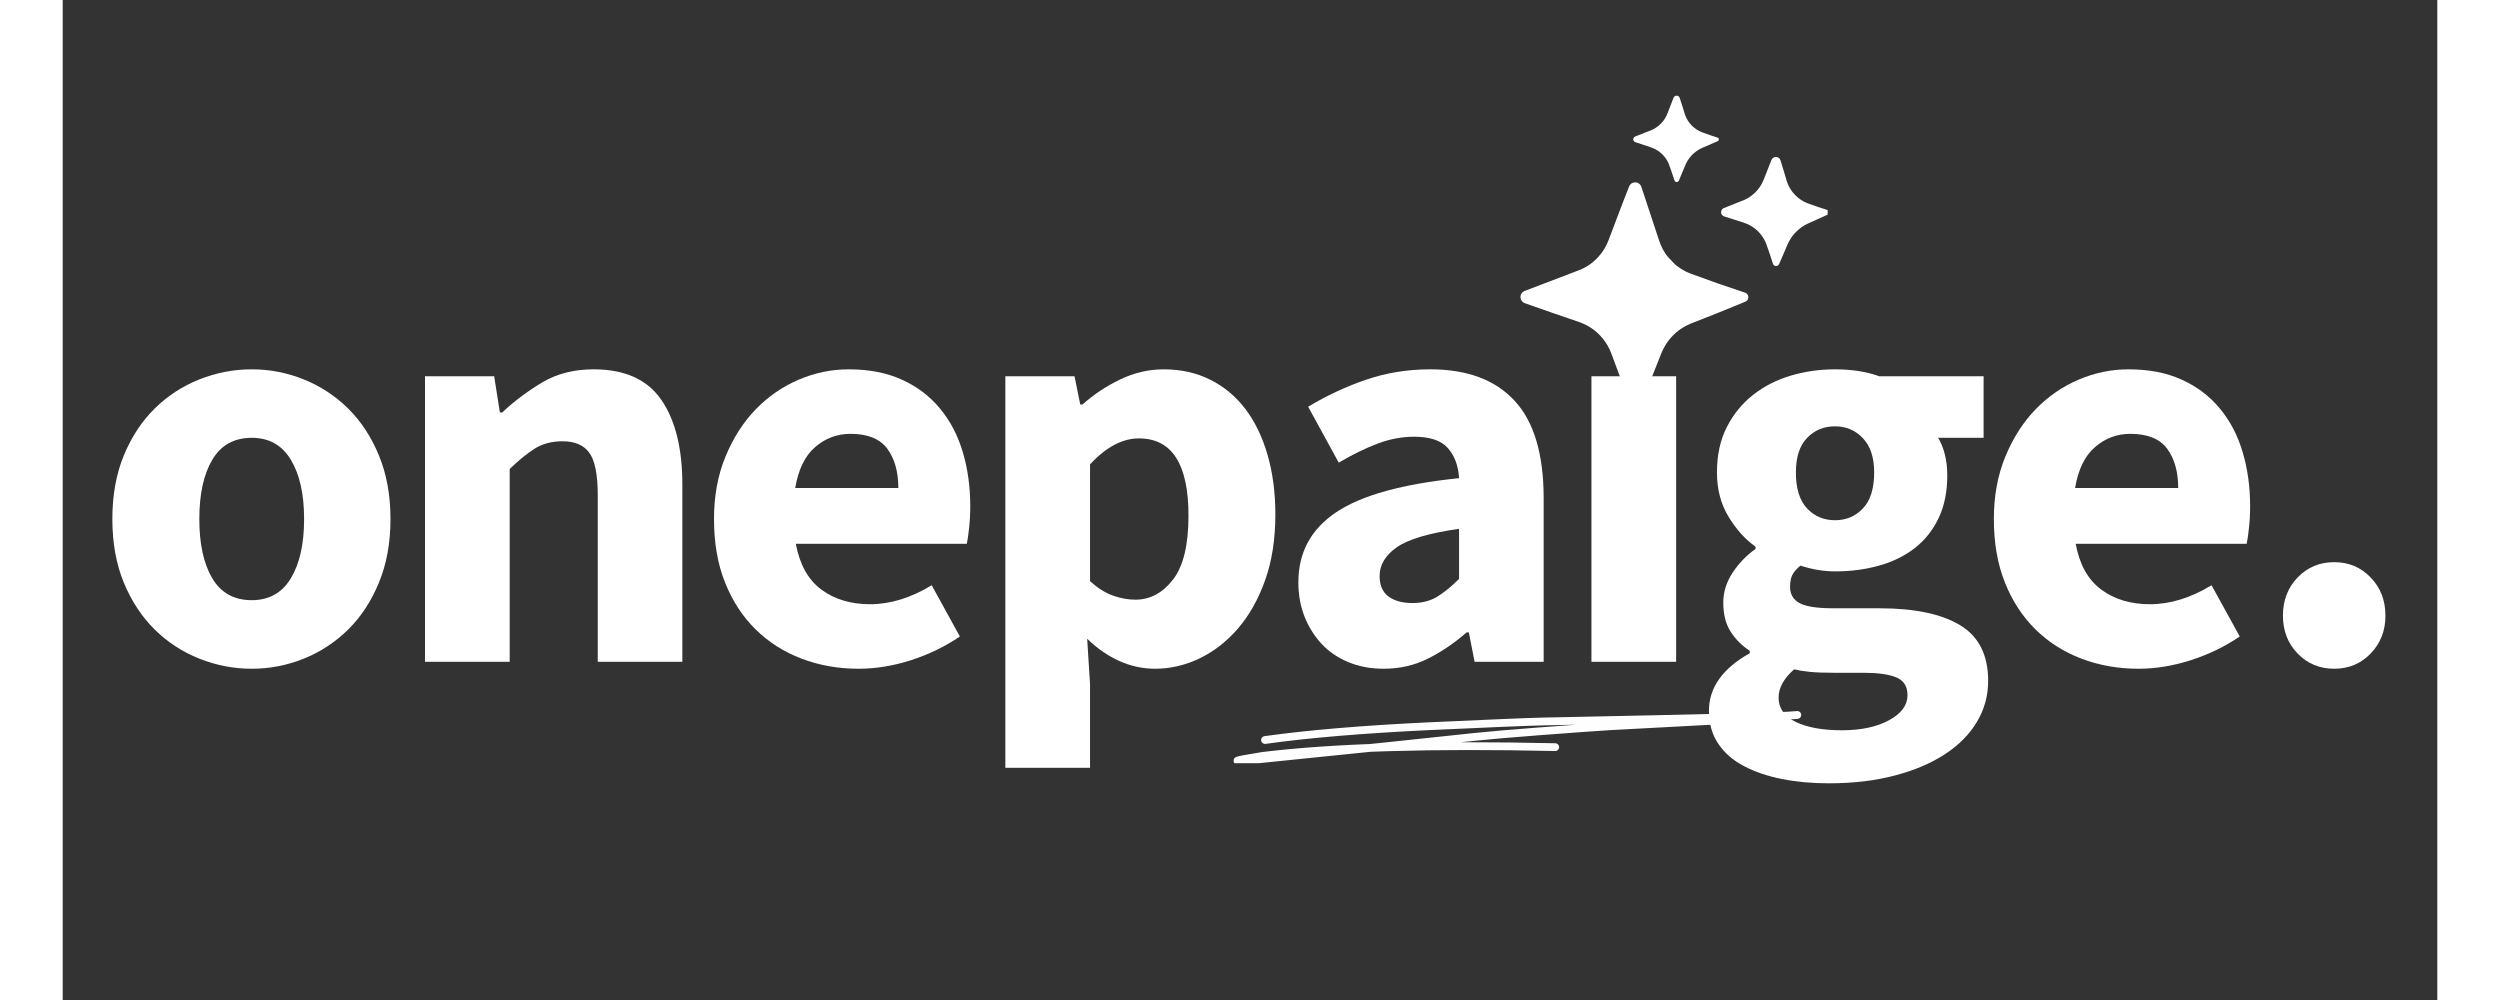 <svg xmlns="http://www.w3.org/2000/svg" xmlns:xlink="http://www.w3.org/1999/xlink" width="500" zoomAndPan="magnify" viewBox="0 0 375 157.92" height="200" preserveAspectRatio="xMidYMid meet" version="1.0"><rect x="0" y="0" width="375" height="157.92" fill="#333333" stroke="none"/><defs><g/><clipPath id="bc3bad1647"><rect x="0" width="366" y="0" height="115"/></clipPath><clipPath id="35b4a2e6b8"><path d="M 261 24 L 278.719 24 L 278.719 43 L 261 43 Z M 261 24 " clip-rule="nonzero"/></clipPath><clipPath id="46509c5a09"><path d="M 184.734 112.281 L 274.688 112.281 L 274.688 120.527 L 184.734 120.527 Z M 184.734 112.281 " clip-rule="nonzero"/></clipPath></defs><g transform="matrix(1, 0, 0, 1, 4, 15)"><g clip-path="url(#bc3bad1647)"><g fill="#ffffff" fill-opacity="1"><g transform="translate(0.577, 89.513)"><g><path d="M 25.281 1.094 C 22.426 1.094 19.664 0.562 17 -0.5 C 14.332 -1.562 11.984 -3.094 9.953 -5.094 C 7.922 -7.094 6.297 -9.562 5.078 -12.5 C 3.867 -15.438 3.266 -18.785 3.266 -22.547 C 3.266 -26.305 3.867 -29.656 5.078 -32.594 C 6.297 -35.531 7.922 -38 9.953 -40 C 11.984 -42 14.332 -43.531 17 -44.594 C 19.664 -45.656 22.426 -46.188 25.281 -46.188 C 28.125 -46.188 30.863 -45.656 33.5 -44.594 C 36.133 -43.531 38.469 -42 40.5 -40 C 42.531 -38 44.148 -35.531 45.359 -32.594 C 46.578 -29.656 47.188 -26.305 47.188 -22.547 C 47.188 -18.785 46.578 -15.438 45.359 -12.5 C 44.148 -9.562 42.531 -7.094 40.5 -5.094 C 38.469 -3.094 36.133 -1.562 33.5 -0.5 C 30.863 0.562 28.125 1.094 25.281 1.094 Z M 25.281 -9.734 C 28.008 -9.734 30.066 -10.883 31.453 -13.188 C 32.848 -15.488 33.547 -18.609 33.547 -22.547 C 33.547 -26.484 32.848 -29.602 31.453 -31.906 C 30.066 -34.219 28.008 -35.375 25.281 -35.375 C 22.488 -35.375 20.41 -34.219 19.047 -31.906 C 17.68 -29.602 17 -26.484 17 -22.547 C 17 -18.609 17.68 -15.488 19.047 -13.188 C 20.41 -10.883 22.488 -9.734 25.281 -9.734 Z M 25.281 -9.734 "/></g></g></g><g fill="#ffffff" fill-opacity="1"><g transform="translate(47.31, 89.513)"><g><path d="M 5.906 0 L 5.906 -45.094 L 16.828 -45.094 L 17.734 -39.375 L 18.094 -39.375 C 20.031 -41.188 22.148 -42.773 24.453 -44.141 C 26.754 -45.504 29.453 -46.188 32.547 -46.188 C 37.461 -46.188 41.023 -44.578 43.234 -41.359 C 45.441 -38.148 46.547 -33.695 46.547 -28 L 46.547 0 L 33.188 0 L 33.188 -26.281 C 33.188 -29.551 32.742 -31.789 31.859 -33 C 30.984 -34.219 29.578 -34.828 27.641 -34.828 C 25.941 -34.828 24.484 -34.445 23.266 -33.688 C 22.055 -32.926 20.727 -31.848 19.281 -30.453 L 19.281 0 Z M 5.906 0 "/></g></g></g><g fill="#ffffff" fill-opacity="1"><g transform="translate(95.589, 89.513)"><g><path d="M 26.094 1.094 C 22.883 1.094 19.883 0.562 17.094 -0.5 C 14.301 -1.562 11.875 -3.109 9.812 -5.141 C 7.758 -7.172 6.156 -9.641 5 -12.547 C 3.844 -15.453 3.266 -18.785 3.266 -22.547 C 3.266 -26.18 3.867 -29.469 5.078 -32.406 C 6.297 -35.352 7.891 -37.844 9.859 -39.875 C 11.828 -41.906 14.082 -43.461 16.625 -44.547 C 19.176 -45.641 21.816 -46.188 24.547 -46.188 C 27.766 -46.188 30.566 -45.641 32.953 -44.547 C 35.348 -43.461 37.348 -41.945 38.953 -40 C 40.566 -38.062 41.766 -35.773 42.547 -33.141 C 43.336 -30.504 43.734 -27.641 43.734 -24.547 C 43.734 -23.336 43.672 -22.188 43.547 -21.094 C 43.43 -20 43.312 -19.18 43.188 -18.641 L 16.188 -18.641 C 16.789 -15.367 18.133 -12.957 20.219 -11.406 C 22.312 -9.863 24.875 -9.094 27.906 -9.094 C 31.125 -9.094 34.367 -10.094 37.641 -12.094 L 42.094 -4 C 39.789 -2.426 37.227 -1.18 34.406 -0.266 C 31.594 0.641 28.82 1.094 26.094 1.094 Z M 16.094 -27.453 L 32.375 -27.453 C 32.375 -30.004 31.797 -32.066 30.641 -33.641 C 29.484 -35.211 27.547 -36 24.828 -36 C 22.703 -36 20.836 -35.301 19.234 -33.906 C 17.629 -32.52 16.582 -30.367 16.094 -27.453 Z M 16.094 -27.453 "/></g></g></g><g fill="#ffffff" fill-opacity="1"><g transform="translate(138.958, 89.513)"><g><path d="M 5.906 16.734 L 5.906 -45.094 L 16.828 -45.094 L 17.734 -40.641 L 18.094 -40.641 C 19.852 -42.211 21.836 -43.531 24.047 -44.594 C 26.266 -45.656 28.551 -46.188 30.906 -46.188 C 33.633 -46.188 36.086 -45.641 38.266 -44.547 C 40.453 -43.461 42.301 -41.922 43.812 -39.922 C 45.332 -37.922 46.5 -35.508 47.312 -32.688 C 48.133 -29.863 48.547 -26.727 48.547 -23.281 C 48.547 -19.395 48.016 -15.953 46.953 -12.953 C 45.898 -9.953 44.477 -7.406 42.688 -5.312 C 40.895 -3.227 38.863 -1.641 36.594 -0.547 C 34.32 0.547 31.973 1.094 29.547 1.094 C 27.609 1.094 25.727 0.688 23.906 -0.125 C 22.094 -0.945 20.398 -2.117 18.828 -3.641 L 19.281 3.547 L 19.281 16.734 Z M 26.453 -9.812 C 28.754 -9.812 30.723 -10.859 32.359 -12.953 C 34.004 -15.047 34.828 -18.426 34.828 -23.094 C 34.828 -31.219 32.219 -35.281 27 -35.281 C 24.395 -35.281 21.82 -33.914 19.281 -31.188 L 19.281 -12.734 C 20.488 -11.641 21.695 -10.879 22.906 -10.453 C 24.125 -10.023 25.305 -9.812 26.453 -9.812 Z M 26.453 -9.812 "/></g></g></g><g fill="#ffffff" fill-opacity="1"><g transform="translate(187.327, 89.513)"><g><path d="M 17.281 1.094 C 15.219 1.094 13.352 0.742 11.688 0.047 C 10.02 -0.648 8.609 -1.617 7.453 -2.859 C 6.305 -4.109 5.41 -5.551 4.766 -7.188 C 4.129 -8.82 3.812 -10.609 3.812 -12.547 C 3.812 -17.273 5.812 -20.973 9.812 -23.641 C 13.82 -26.305 20.281 -28.094 29.188 -29 C 29.062 -31 28.469 -32.586 27.406 -33.766 C 26.352 -34.953 24.582 -35.547 22.094 -35.547 C 20.156 -35.547 18.227 -35.18 16.312 -34.453 C 14.406 -33.734 12.363 -32.734 10.188 -31.453 L 5.359 -40.281 C 8.273 -42.039 11.32 -43.461 14.5 -44.547 C 17.688 -45.641 21.066 -46.188 24.641 -46.188 C 30.461 -46.188 34.898 -44.535 37.953 -41.234 C 41.016 -37.93 42.547 -32.797 42.547 -25.828 L 42.547 0 L 31.641 0 L 30.734 -4.641 L 30.375 -4.641 C 28.426 -2.941 26.391 -1.562 24.266 -0.5 C 22.148 0.562 19.82 1.094 17.281 1.094 Z M 21.828 -9.281 C 23.336 -9.281 24.641 -9.613 25.734 -10.281 C 26.828 -10.945 27.977 -11.883 29.188 -13.094 L 29.188 -21 C 24.457 -20.332 21.18 -19.363 19.359 -18.094 C 17.547 -16.82 16.641 -15.305 16.641 -13.547 C 16.641 -12.086 17.109 -11.008 18.047 -10.312 C 18.984 -9.625 20.242 -9.281 21.828 -9.281 Z M 21.828 -9.281 "/></g></g></g><g fill="#ffffff" fill-opacity="1"><g transform="translate(231.515, 89.513)"><g><path d="M 5.906 0 L 5.906 -45.094 L 19.281 -45.094 L 19.281 0 Z M 12.547 -51.734 C 10.305 -51.734 8.457 -52.383 7 -53.688 C 5.539 -54.988 4.812 -56.672 4.812 -58.734 C 4.812 -60.797 5.539 -62.461 7 -63.734 C 8.457 -65.004 10.305 -65.641 12.547 -65.641 C 14.848 -65.641 16.711 -65.004 18.141 -63.734 C 19.566 -62.461 20.281 -60.797 20.281 -58.734 C 20.281 -56.672 19.566 -54.988 18.141 -53.688 C 16.711 -52.383 14.848 -51.734 12.547 -51.734 Z M 12.547 -51.734 "/></g></g></g><g fill="#ffffff" fill-opacity="1"><g transform="translate(252.881, 89.513)"><g><path d="M 22 19.188 C 19.332 19.188 16.863 18.957 14.594 18.5 C 12.32 18.051 10.32 17.367 8.594 16.453 C 6.863 15.547 5.516 14.363 4.547 12.906 C 3.578 11.457 3.094 9.734 3.094 7.734 C 3.094 4.086 5.242 1.055 9.547 -1.359 L 9.547 -1.734 C 8.336 -2.516 7.336 -3.508 6.547 -4.719 C 5.754 -5.938 5.359 -7.484 5.359 -9.359 C 5.359 -10.992 5.844 -12.555 6.812 -14.047 C 7.789 -15.535 9.004 -16.797 10.453 -17.828 L 10.453 -18.188 C 8.879 -19.281 7.469 -20.836 6.219 -22.859 C 4.977 -24.891 4.359 -27.238 4.359 -29.906 C 4.359 -32.633 4.875 -35.016 5.906 -37.047 C 6.938 -39.078 8.316 -40.773 10.047 -42.141 C 11.773 -43.504 13.758 -44.52 16 -45.188 C 18.238 -45.852 20.57 -46.188 23 -46.188 C 25.664 -46.188 28 -45.82 30 -45.094 L 46.469 -45.094 L 46.469 -35.375 L 39.281 -35.375 C 39.707 -34.707 40.055 -33.859 40.328 -32.828 C 40.598 -31.797 40.734 -30.672 40.734 -29.453 C 40.734 -26.848 40.273 -24.594 39.359 -22.688 C 38.453 -20.781 37.195 -19.203 35.594 -17.953 C 33.988 -16.711 32.109 -15.789 29.953 -15.188 C 27.805 -14.582 25.488 -14.281 23 -14.281 C 21.238 -14.281 19.422 -14.582 17.547 -15.188 C 16.941 -14.695 16.516 -14.207 16.266 -13.719 C 16.023 -13.238 15.906 -12.602 15.906 -11.812 C 15.906 -10.664 16.406 -9.816 17.406 -9.266 C 18.406 -8.723 20.18 -8.453 22.734 -8.453 L 30 -8.453 C 35.582 -8.453 39.844 -7.555 42.781 -5.766 C 45.719 -3.984 47.188 -1.062 47.188 3 C 47.188 5.363 46.594 7.531 45.406 9.5 C 44.227 11.469 42.547 13.164 40.359 14.594 C 38.18 16.02 35.547 17.141 32.453 17.953 C 29.367 18.773 25.883 19.188 22 19.188 Z M 23 -22.359 C 24.758 -22.359 26.227 -22.977 27.406 -24.219 C 28.594 -25.469 29.188 -27.363 29.188 -29.906 C 29.188 -32.27 28.594 -34.07 27.406 -35.312 C 26.227 -36.562 24.758 -37.188 23 -37.188 C 21.238 -37.188 19.77 -36.578 18.594 -35.359 C 17.414 -34.148 16.828 -32.332 16.828 -29.906 C 16.828 -27.363 17.414 -25.469 18.594 -24.219 C 19.77 -22.977 21.238 -22.359 23 -22.359 Z M 24.094 10.812 C 27.125 10.812 29.609 10.281 31.547 9.219 C 33.484 8.164 34.453 6.852 34.453 5.281 C 34.453 3.883 33.859 2.941 32.672 2.453 C 31.492 1.973 29.785 1.734 27.547 1.734 L 22.906 1.734 C 21.332 1.734 20.062 1.688 19.094 1.594 C 18.125 1.5 17.273 1.363 16.547 1.188 C 14.91 2.633 14.094 4.117 14.094 5.641 C 14.094 7.336 15 8.625 16.812 9.5 C 18.633 10.375 21.062 10.812 24.094 10.812 Z M 24.094 10.812 "/></g></g></g><g fill="#ffffff" fill-opacity="1"><g transform="translate(297.705, 89.513)"><g><path d="M 26.094 1.094 C 22.883 1.094 19.883 0.562 17.094 -0.5 C 14.301 -1.562 11.875 -3.109 9.812 -5.141 C 7.758 -7.172 6.156 -9.641 5 -12.547 C 3.844 -15.453 3.266 -18.785 3.266 -22.547 C 3.266 -26.18 3.867 -29.469 5.078 -32.406 C 6.297 -35.352 7.891 -37.844 9.859 -39.875 C 11.828 -41.906 14.082 -43.461 16.625 -44.547 C 19.176 -45.641 21.816 -46.188 24.547 -46.188 C 27.766 -46.188 30.566 -45.641 32.953 -44.547 C 35.348 -43.461 37.348 -41.945 38.953 -40 C 40.566 -38.062 41.766 -35.773 42.547 -33.141 C 43.336 -30.504 43.734 -27.641 43.734 -24.547 C 43.734 -23.336 43.672 -22.188 43.547 -21.094 C 43.43 -20 43.312 -19.18 43.188 -18.641 L 16.188 -18.641 C 16.789 -15.367 18.133 -12.957 20.219 -11.406 C 22.312 -9.863 24.875 -9.094 27.906 -9.094 C 31.125 -9.094 34.367 -10.094 37.641 -12.094 L 42.094 -4 C 39.789 -2.426 37.227 -1.18 34.406 -0.266 C 31.594 0.641 28.82 1.094 26.094 1.094 Z M 16.094 -27.453 L 32.375 -27.453 C 32.375 -30.004 31.797 -32.066 30.641 -33.641 C 29.484 -35.211 27.547 -36 24.828 -36 C 22.703 -36 20.836 -35.301 19.234 -33.906 C 17.629 -32.52 16.582 -30.367 16.094 -27.453 Z M 16.094 -27.453 "/></g></g></g><g fill="#ffffff" fill-opacity="1"><g transform="translate(341.074, 89.513)"><g><path d="M 13.641 1.094 C 11.336 1.094 9.41 0.289 7.859 -1.312 C 6.316 -2.926 5.547 -4.914 5.547 -7.281 C 5.547 -9.695 6.316 -11.707 7.859 -13.312 C 9.41 -14.926 11.336 -15.734 13.641 -15.734 C 15.941 -15.734 17.863 -14.926 19.406 -13.312 C 20.957 -11.707 21.734 -9.695 21.734 -7.281 C 21.734 -4.914 20.957 -2.926 19.406 -1.312 C 17.863 0.289 15.941 1.094 13.641 1.094 Z M 13.641 1.094 "/></g></g></g></g></g><path fill="#ffffff" d="M 265.93 46.355 C 265.891 46.32 265.848 46.293 265.801 46.27 L 265.77 46.254 C 265.758 46.25 265.746 46.242 265.734 46.238 L 265.699 46.227 C 265.688 46.223 265.684 46.219 265.676 46.219 C 262.805 45.27 259.949 44.277 257.117 43.223 C 254.969 42.434 253.184 40.715 252.328 38.59 C 252.266 38.434 252.207 38.27 252.148 38.105 C 251.418 35.922 250.469 33.02 249.738 30.82 C 249.656 30.574 249.414 29.859 249.336 29.625 C 249.336 29.625 249.305 29.527 249.305 29.527 C 249.23 29.281 249.07 29.062 248.844 28.934 C 248.484 28.719 247.996 28.758 247.676 29.027 C 247.551 29.129 247.453 29.258 247.391 29.402 C 247.09 30.148 246.797 30.906 246.504 31.652 C 245.711 33.715 244.891 35.875 244.117 37.941 C 243.75 38.914 243.199 39.816 242.496 40.582 C 241.711 41.449 240.73 42.141 239.652 42.594 C 239.391 42.707 238.781 42.93 238.5 43.039 C 236.18 43.922 233.156 45.066 230.848 45.953 C 230.199 46.219 230.004 47.047 230.457 47.578 C 230.574 47.719 230.734 47.824 230.906 47.883 C 233.738 48.891 236.629 49.883 239.473 50.852 C 239.98 51.027 240.477 51.254 240.945 51.523 C 242.363 52.344 243.523 53.594 244.234 55.066 C 244.34 55.285 244.438 55.504 244.523 55.727 C 245.578 58.504 246.609 61.312 247.582 64.117 C 247.605 64.18 247.637 64.273 247.66 64.332 C 247.836 64.734 248.324 64.887 248.707 64.691 C 248.836 64.625 248.945 64.52 249.016 64.395 L 249.035 64.359 C 249.043 64.348 249.047 64.336 249.051 64.324 L 249.066 64.289 L 249.09 64.238 C 250.195 61.453 251.352 58.633 252.438 55.844 C 252.629 55.352 252.867 54.879 253.148 54.43 C 253.844 53.312 254.809 52.367 255.938 51.688 C 256.301 51.465 256.688 51.273 257.082 51.109 C 259.77 50.078 262.504 48.973 265.168 47.871 L 265.559 47.711 L 265.652 47.672 L 265.703 47.652 C 265.82 47.605 265.934 47.527 266.02 47.426 C 266.289 47.113 266.246 46.613 265.93 46.355 Z M 265.93 46.355 " fill-opacity="1" fill-rule="nonzero"/><path fill="#ffffff" d="M 248.199 22.375 C 248.246 22.41 248.297 22.438 248.352 22.453 C 249.16 22.73 249.973 22.992 250.781 23.258 C 251.16 23.383 251.527 23.551 251.863 23.77 C 252.629 24.258 253.242 24.98 253.605 25.816 C 253.723 26.098 253.82 26.391 253.926 26.684 C 254.141 27.285 254.344 27.891 254.539 28.5 C 254.559 28.555 254.59 28.609 254.633 28.648 C 254.809 28.816 255.098 28.766 255.211 28.559 C 255.559 27.754 255.895 26.949 256.223 26.137 C 256.691 24.961 257.613 23.98 258.75 23.43 C 258.816 23.398 258.887 23.363 258.953 23.336 C 259.387 23.152 260.281 22.762 260.73 22.566 L 261.301 22.32 C 261.324 22.309 261.359 22.293 261.379 22.285 C 261.574 22.191 261.605 21.914 261.438 21.785 C 261.406 21.762 261.375 21.746 261.34 21.734 C 260.527 21.477 259.719 21.199 258.922 20.902 C 257.672 20.445 256.664 19.414 256.219 18.168 C 256.184 18.074 256.152 17.977 256.125 17.883 C 255.875 17.07 255.621 16.223 255.344 15.418 C 255.152 14.992 254.547 15.02 254.383 15.449 C 254.148 16.031 253.906 16.68 253.676 17.266 C 253.539 17.625 253.402 18.031 253.223 18.371 C 252.707 19.371 251.824 20.18 250.773 20.598 C 250.066 20.879 249.043 21.266 248.34 21.547 C 248.266 21.574 248.199 21.621 248.145 21.68 C 247.965 21.879 247.988 22.207 248.199 22.375 Z M 248.199 22.375 " fill-opacity="1" fill-rule="nonzero"/><g clip-path="url(#35b4a2e6b8)"><path fill="#ffffff" d="M 278.676 33.16 C 277.648 32.844 276.625 32.504 275.617 32.125 C 274.066 31.559 272.82 30.262 272.293 28.695 C 272.203 28.445 272.047 27.859 271.969 27.594 C 271.746 26.832 271.52 26.074 271.277 25.316 C 271.27 25.293 271.258 25.262 271.246 25.238 C 270.961 24.605 270.066 24.652 269.828 25.297 C 269.426 26.285 269.043 27.277 268.664 28.273 C 268.578 28.492 268.484 28.707 268.375 28.914 C 267.836 29.953 266.98 30.828 265.949 31.383 C 265.793 31.469 265.633 31.543 265.469 31.613 C 265.352 31.664 264.723 31.914 264.582 31.965 C 264.027 32.184 262.832 32.652 262.297 32.871 C 262.035 32.992 261.867 33.281 261.895 33.566 C 261.91 33.84 262.105 34.09 262.367 34.172 C 263.379 34.508 264.398 34.824 265.418 35.145 C 265.891 35.293 266.344 35.5 266.766 35.766 C 267.719 36.363 268.488 37.262 268.934 38.297 C 268.973 38.379 269.008 38.469 269.039 38.559 C 269.406 39.559 269.742 40.57 270.062 41.59 C 270.066 41.613 270.082 41.652 270.09 41.676 C 270.227 42.047 270.719 42.125 270.973 41.828 C 271.02 41.781 271.051 41.719 271.074 41.66 L 271.113 41.57 C 271.527 40.621 271.945 39.676 272.336 38.719 C 272.43 38.496 272.531 38.281 272.648 38.07 C 272.762 37.863 272.887 37.66 273.023 37.465 C 273.695 36.512 274.625 35.746 275.688 35.266 C 276.648 34.844 277.688 34.359 278.648 33.93 L 278.688 33.91 C 278.742 33.887 278.797 33.848 278.836 33.797 C 279.016 33.59 278.934 33.254 278.676 33.16 Z M 278.676 33.16 " fill-opacity="1" fill-rule="nonzero"/></g><g clip-path="url(#46509c5a09)"><path fill="#ffffff" d="M 189.785 116.254 C 196.641 115.293 205.289 114.566 215.73 114.07 C 225.277 113.629 231.254 113.379 233.664 113.324 C 259.547 112.805 272.918 112.465 273.781 112.312 C 273.633 112.34 273.512 112.426 273.418 112.574 L 273.98 113.516 L 263.332 114.289 L 263.32 114.289 L 244.219 115.312 L 244.223 115.312 C 242.293 115.43 238.461 115.707 232.734 116.141 L 232.738 116.141 L 232.734 116.141 L 232.734 116.145 C 228.75 116.445 225.535 116.723 223.082 116.977 L 223.086 116.977 C 215.863 117.77 204.129 118.984 187.879 120.629 L 187.871 120.629 C 186.57 120.746 185.793 120.793 185.531 120.766 C 185.152 120.727 184.945 120.535 184.914 120.188 C 184.883 119.867 185.035 119.645 185.371 119.52 C 185.699 119.395 187.055 119.141 189.434 118.762 C 189.441 118.758 189.449 118.758 189.457 118.758 C 200.648 117.402 216.066 116.941 235.715 117.375 C 236.055 117.383 236.324 117.664 236.316 118 C 236.309 118.34 236.027 118.609 235.688 118.602 C 216.098 118.172 200.738 118.629 189.605 119.977 L 189.629 119.973 C 187.328 120.344 186.055 120.574 185.801 120.668 C 186.051 120.574 186.164 120.379 186.137 120.078 C 186.105 119.75 185.945 119.574 185.656 119.543 C 185.836 119.562 186.539 119.516 187.762 119.406 L 187.754 119.406 C 204.004 117.762 215.738 116.547 222.949 115.754 L 222.957 115.754 C 225.418 115.5 228.648 115.223 232.641 114.918 L 232.637 114.918 L 232.641 114.918 C 238.375 114.48 242.211 114.203 244.148 114.086 L 244.152 114.082 L 263.254 113.062 L 263.242 113.062 L 273.891 112.289 C 274.121 112.273 274.344 112.391 274.465 112.59 C 274.582 112.789 274.578 113.039 274.453 113.234 C 274.352 113.391 274.199 113.488 273.996 113.523 C 273.07 113.688 259.637 114.031 233.688 114.555 L 233.691 114.555 C 231.293 114.609 225.324 114.855 215.785 115.297 L 215.789 115.297 C 205.387 115.793 196.773 116.516 189.953 117.473 C 189.617 117.52 189.309 117.285 189.262 116.949 C 189.215 116.613 189.449 116.301 189.785 116.254 Z M 189.785 116.254 " fill-opacity="0.996" fill-rule="nonzero"/></g></svg>